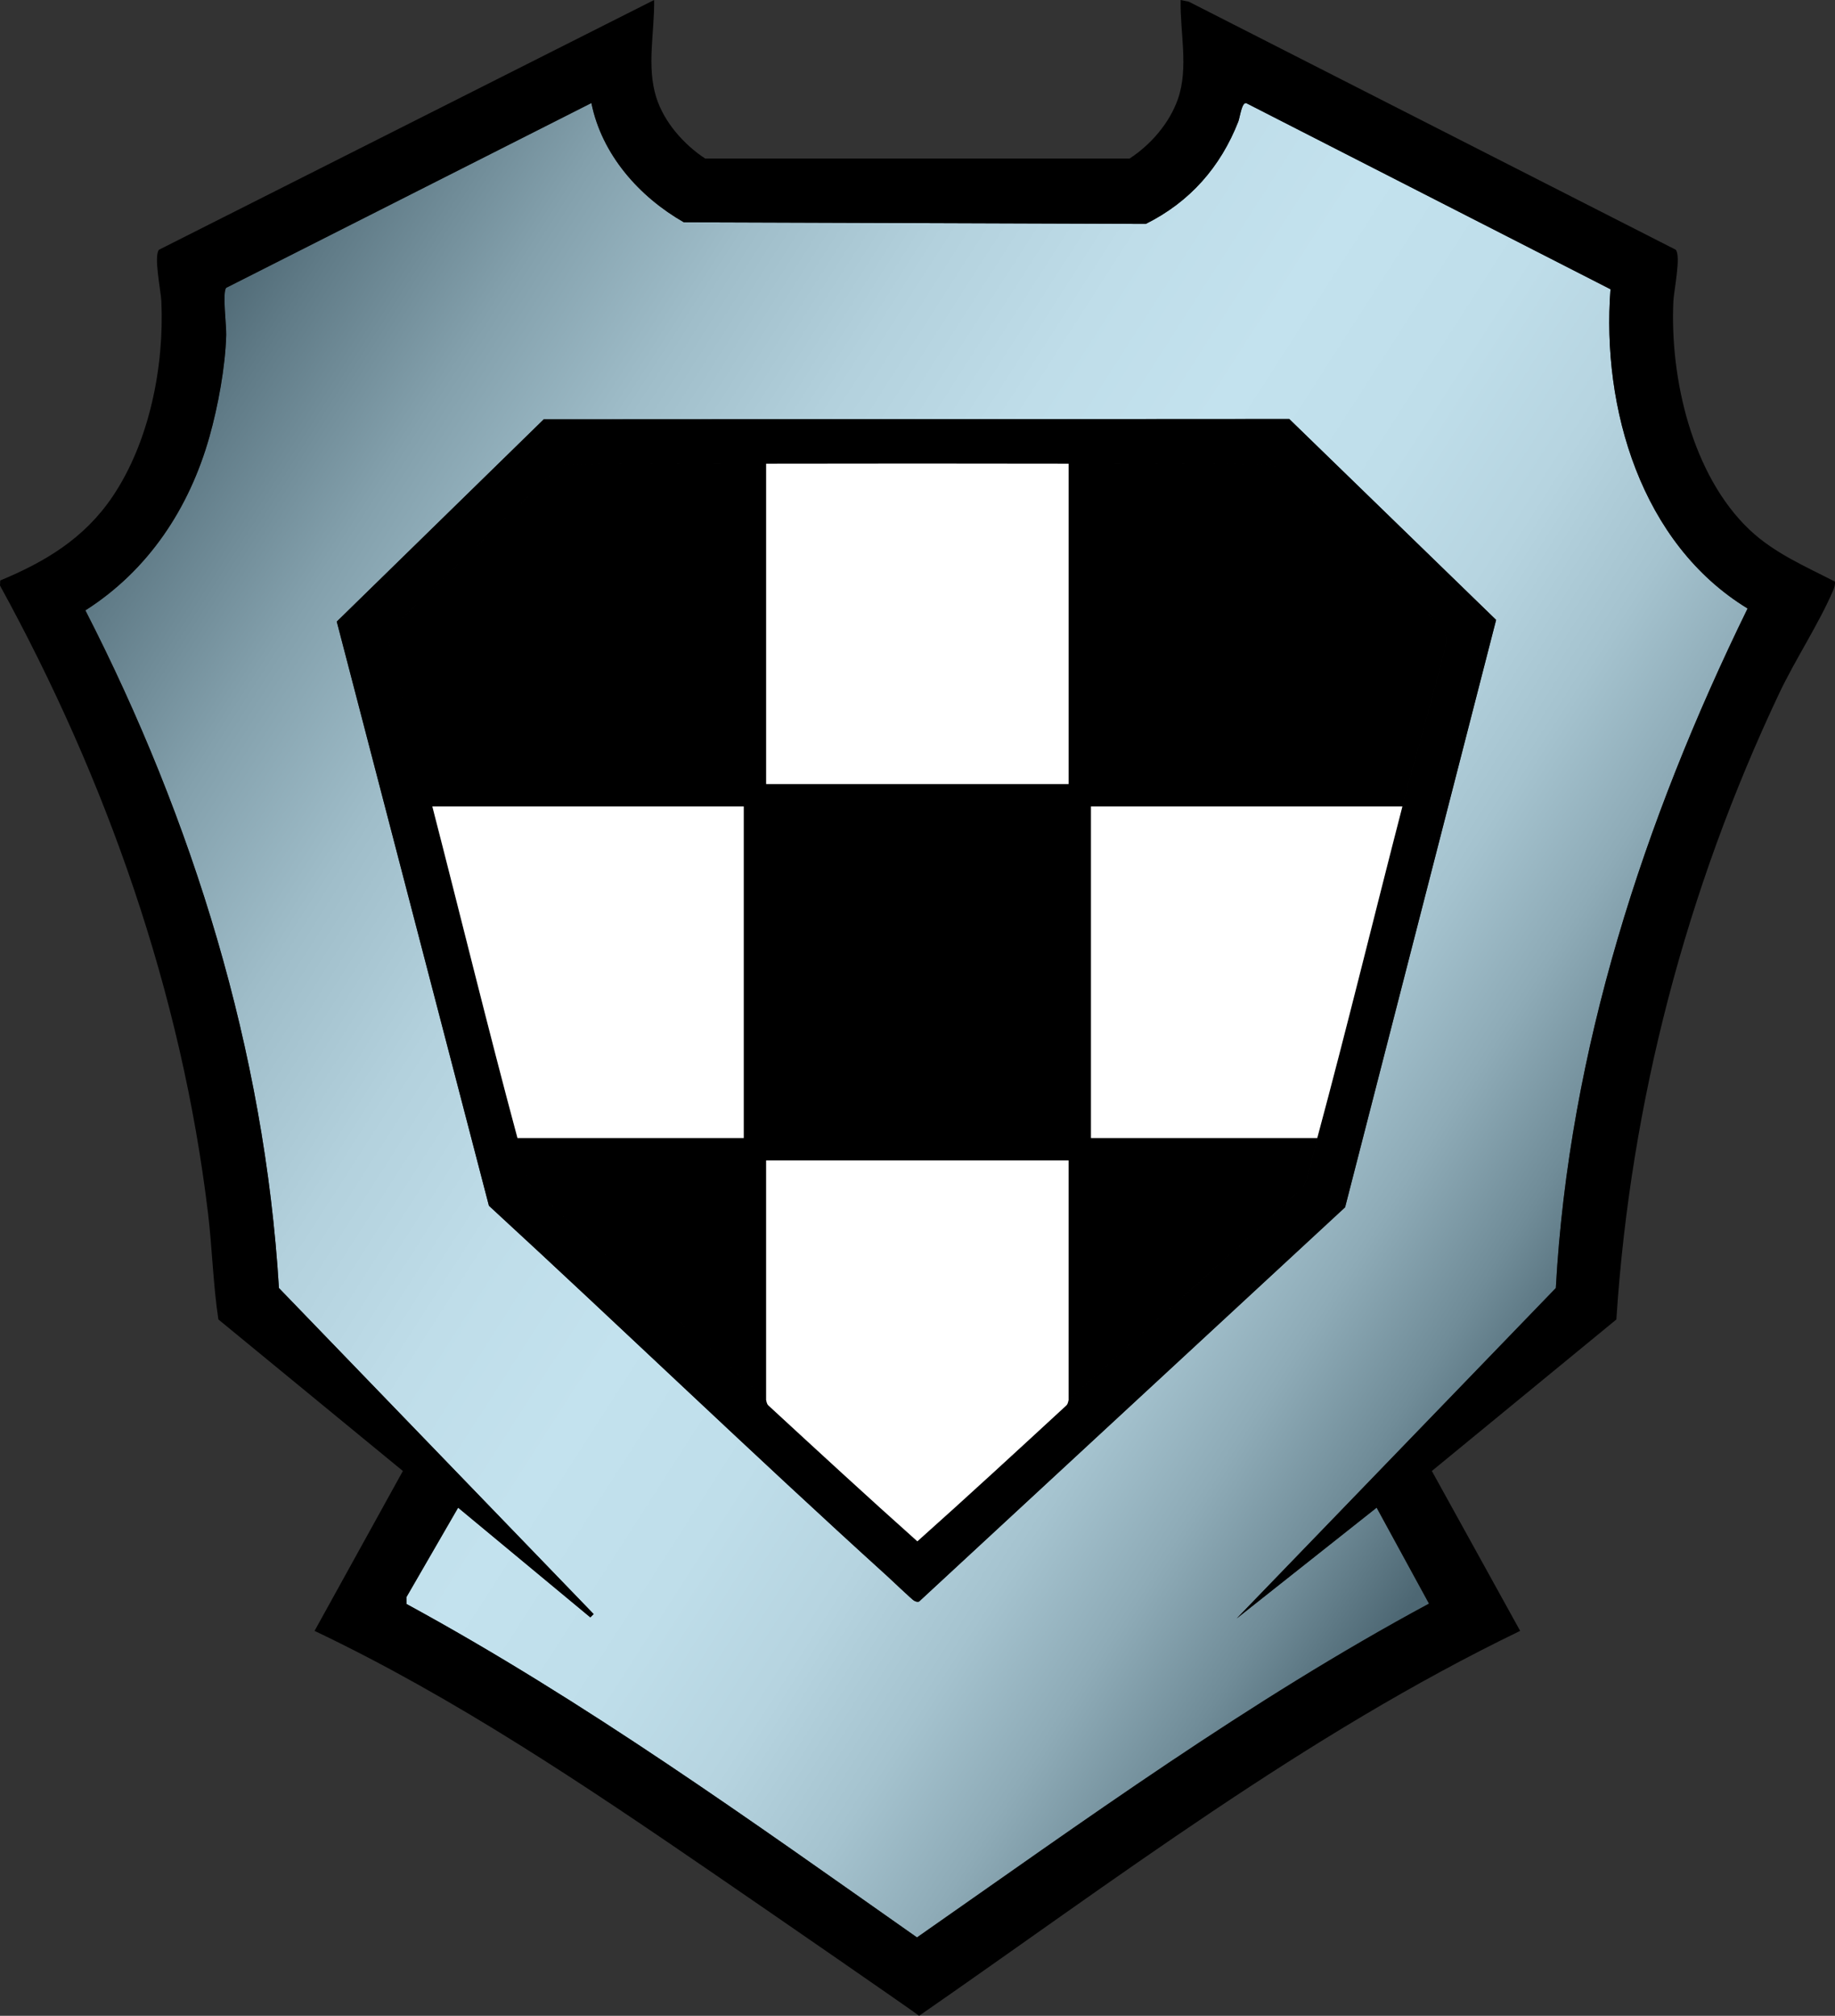 <?xml version="1.0" encoding="UTF-8"?><svg id="Layer_2" xmlns="http://www.w3.org/2000/svg" width="196.368" height="215.749" xmlns:xlink="http://www.w3.org/1999/xlink" viewBox="0 0 196.368 215.749"><rect x="0" y="0" width="196.368" height="215.749" fill="#333333" stroke="none"/><defs><style>.cls-1{fill:#fff;}.cls-2{fill:url(#linear-gradient);}</style><linearGradient id="linear-gradient" x1="-7.069" y1="27.889" x2="202.74" y2="162.456" gradientUnits="userSpaceOnUse"><stop offset=".104" stop-color="#4d6773"/><stop offset=".14" stop-color="#607b87"/><stop offset=".213" stop-color="#83a0ac"/><stop offset=".286" stop-color="#9fbdc9"/><stop offset=".358" stop-color="#b3d1dd"/><stop offset=".43" stop-color="#bfdde9"/><stop offset=".5" stop-color="#c3e2ee"/><stop offset=".574" stop-color="#bfdeea"/><stop offset=".635" stop-color="#b6d4e0"/><stop offset=".692" stop-color="#a5c3cf"/><stop offset=".745" stop-color="#8eabb7"/><stop offset=".797" stop-color="#708c98"/><stop offset=".845" stop-color="#4d6773"/></linearGradient></defs><g id="mythic_copy_2"><path class="cls-2" d="M63.285,11.028c1.116,5.525,5.118,10.031,9.895,12.764l49.432.173c4.712-2.349,7.995-6.083,9.903-10.956.171-.437.375-2.152.871-1.959l38.955,19.908c-.961,12.747,3.286,27.227,14.672,34.169-11.109,22.714-19.117,47.266-20.522,72.731l-34.157,35.371,14.983-11.865,5.601,10.269c-19.221,10.362-36.926,23.246-54.79,35.727-17.79-12.504-35.496-25.265-54.632-35.689l-.007-.729,5.534-9.579,14.148,11.742.354-.354-33.677-34.893c-1.535-25.356-9.199-50.066-20.711-72.529,6.742-4.296,11.118-10.93,13.274-18.576.923-3.274,1.707-7.515,1.796-10.911.027-1.035-.428-4.556-.001-5.036L63.285,11.028ZM58.182,44.884l-22.145,21.644,16.284,62.521c14.269,13.126,28.244,26.606,42.608,39.626.442.4,2.707,2.561,2.885,2.642.184.084.337.173.546.086l45.582-42.19,16.16-62.867-22.142-21.507-79.779.044Z"/><path d="M69.999,0c.057,3.432-.824,7.098.234,10.436.841,2.653,2.932,5.018,5.22,6.528h45.434c2.255-1.471,4.255-3.774,5.159-6.349,1.173-3.343.222-7.152.295-10.615l.89.187,52.094,26.542c.587.66-.202,4.405-.253,5.508-.379,8.26,1.988,18.618,8.158,24.469,2.623,2.488,5.97,3.914,9.132,5.544.033.354-.07.661-.207.98-1.505,3.513-4.062,7.391-5.772,11.009-9.93,21.016-15.896,43.706-17.412,66.983l-19.745,16.216,9.451,17.113c-22.993,11.116-43.423,26.712-64.321,41.197-.586-.476-15.331-10.659-22.047-15.264-13.68-9.381-27.636-18.792-42.647-25.933l9.451-17.113-19.743-16.219c-.569-3.751-.656-7.584-1.108-11.359-2.834-23.647-10.87-46.415-22.262-67.188l.026-.545c4.866-2.021,9.012-4.529,12.01-8.967,3.943-5.838,5.552-13.925,5.231-20.922-.051-1.103-.839-4.848-.253-5.508L69.999,0ZM63.285,11.028L24.207,30.805c-.427.48.028,4.001.001,5.036-.089,3.396-.873,7.637-1.796,10.911-2.156,7.647-6.532,14.281-13.274,18.576,11.512,22.464,19.176,47.174,20.711,72.529l33.677,34.893-.354.354-14.148-11.742-5.534,9.579.007.729c19.136,10.423,36.843,23.185,54.632,35.689,17.864-12.481,35.569-25.365,54.79-35.727l-5.601-10.269-14.983,11.865,34.157-35.371c1.406-25.465,9.413-50.018,20.522-72.731-11.386-6.942-15.633-21.423-14.672-34.169l-38.955-19.908c-.497-.193-.7,1.522-.871,1.959-1.908,4.872-5.19,8.607-9.903,10.956l-49.432-.173c-4.778-2.733-8.78-7.238-9.895-12.764ZM58.182,44.884l79.779-.044,22.142,21.507-16.16,62.867-45.582,42.19c-.209.087-.362-.002-.546-.086-.178-.081-2.444-2.242-2.885-2.642-14.364-13.02-28.339-26.5-42.608-39.626l-16.284-62.521,22.145-21.644ZM46.266,86.314c3.05,11.823,5.936,23.694,9.11,35.485.462,1.717.74,3.512,1.431,5.163,8.26,7.749,16.912,15.266,25.18,22.89.035.032.029.376.25.58,5.279,4.868,10.603,9.78,15.932,14.534,5.33-4.753,10.652-9.667,15.932-14.534.221-.204.215-.547.25-.58,8.269-7.622,16.935-15.125,25.18-22.89.69-1.65.968-3.445,1.431-5.163,3.174-11.791,6.057-23.662,9.11-35.485,1.524-5.9,3.322-11.755,4.743-17.69l-.174-1.145-18.402-17.8c-7.294-.101-14.595-.035-21.887-.049-10.784-.021-21.58-.021-32.365,0-7.293.014-14.593-.052-21.887.049l-18.402,17.8-.175,1.145c1.446,5.928,3.22,11.789,4.743,17.69ZM60.1,49.679l-18.402,17.8-.175,1.145c1.446,5.928,3.22,11.789,4.743,17.69h33.324v35.485h-24.214c.462,1.717.74,3.512,1.431,5.163,8.26,7.749,16.912,15.266,25.18,22.89v-25.655h32.365v25.655c8.269-7.622,16.935-15.125,25.18-22.89.69-1.65.968-3.445,1.431-5.163h-24.214v-35.485h33.324c1.524-5.9,3.322-11.755,4.743-17.69l-.174-1.145-18.402-17.8c-7.294-.101-14.595-.035-21.887-.049v34.286h-32.365v-34.286c-7.293.014-14.593-.052-21.887.049Z"/><path class="cls-1" d="M114.352,49.63v34.286h-32.365v-34.286c10.784-.021,21.58-.021,32.365,0ZM82.237,150.431c5.279,4.868,10.603,9.78,15.932,14.534,5.33-4.753,10.652-9.667,15.932-14.534.221-.204.215-.547.25-.58v-25.655h-32.365v25.655c.035.032.029.376.25.58ZM55.376,121.799h24.214v-35.485h-33.324c3.05,11.823,5.936,23.694,9.11,35.485ZM116.749,86.314v35.485h24.214c3.174-11.791,6.057-23.662,9.11-35.485h-33.324Z"/></g></svg>